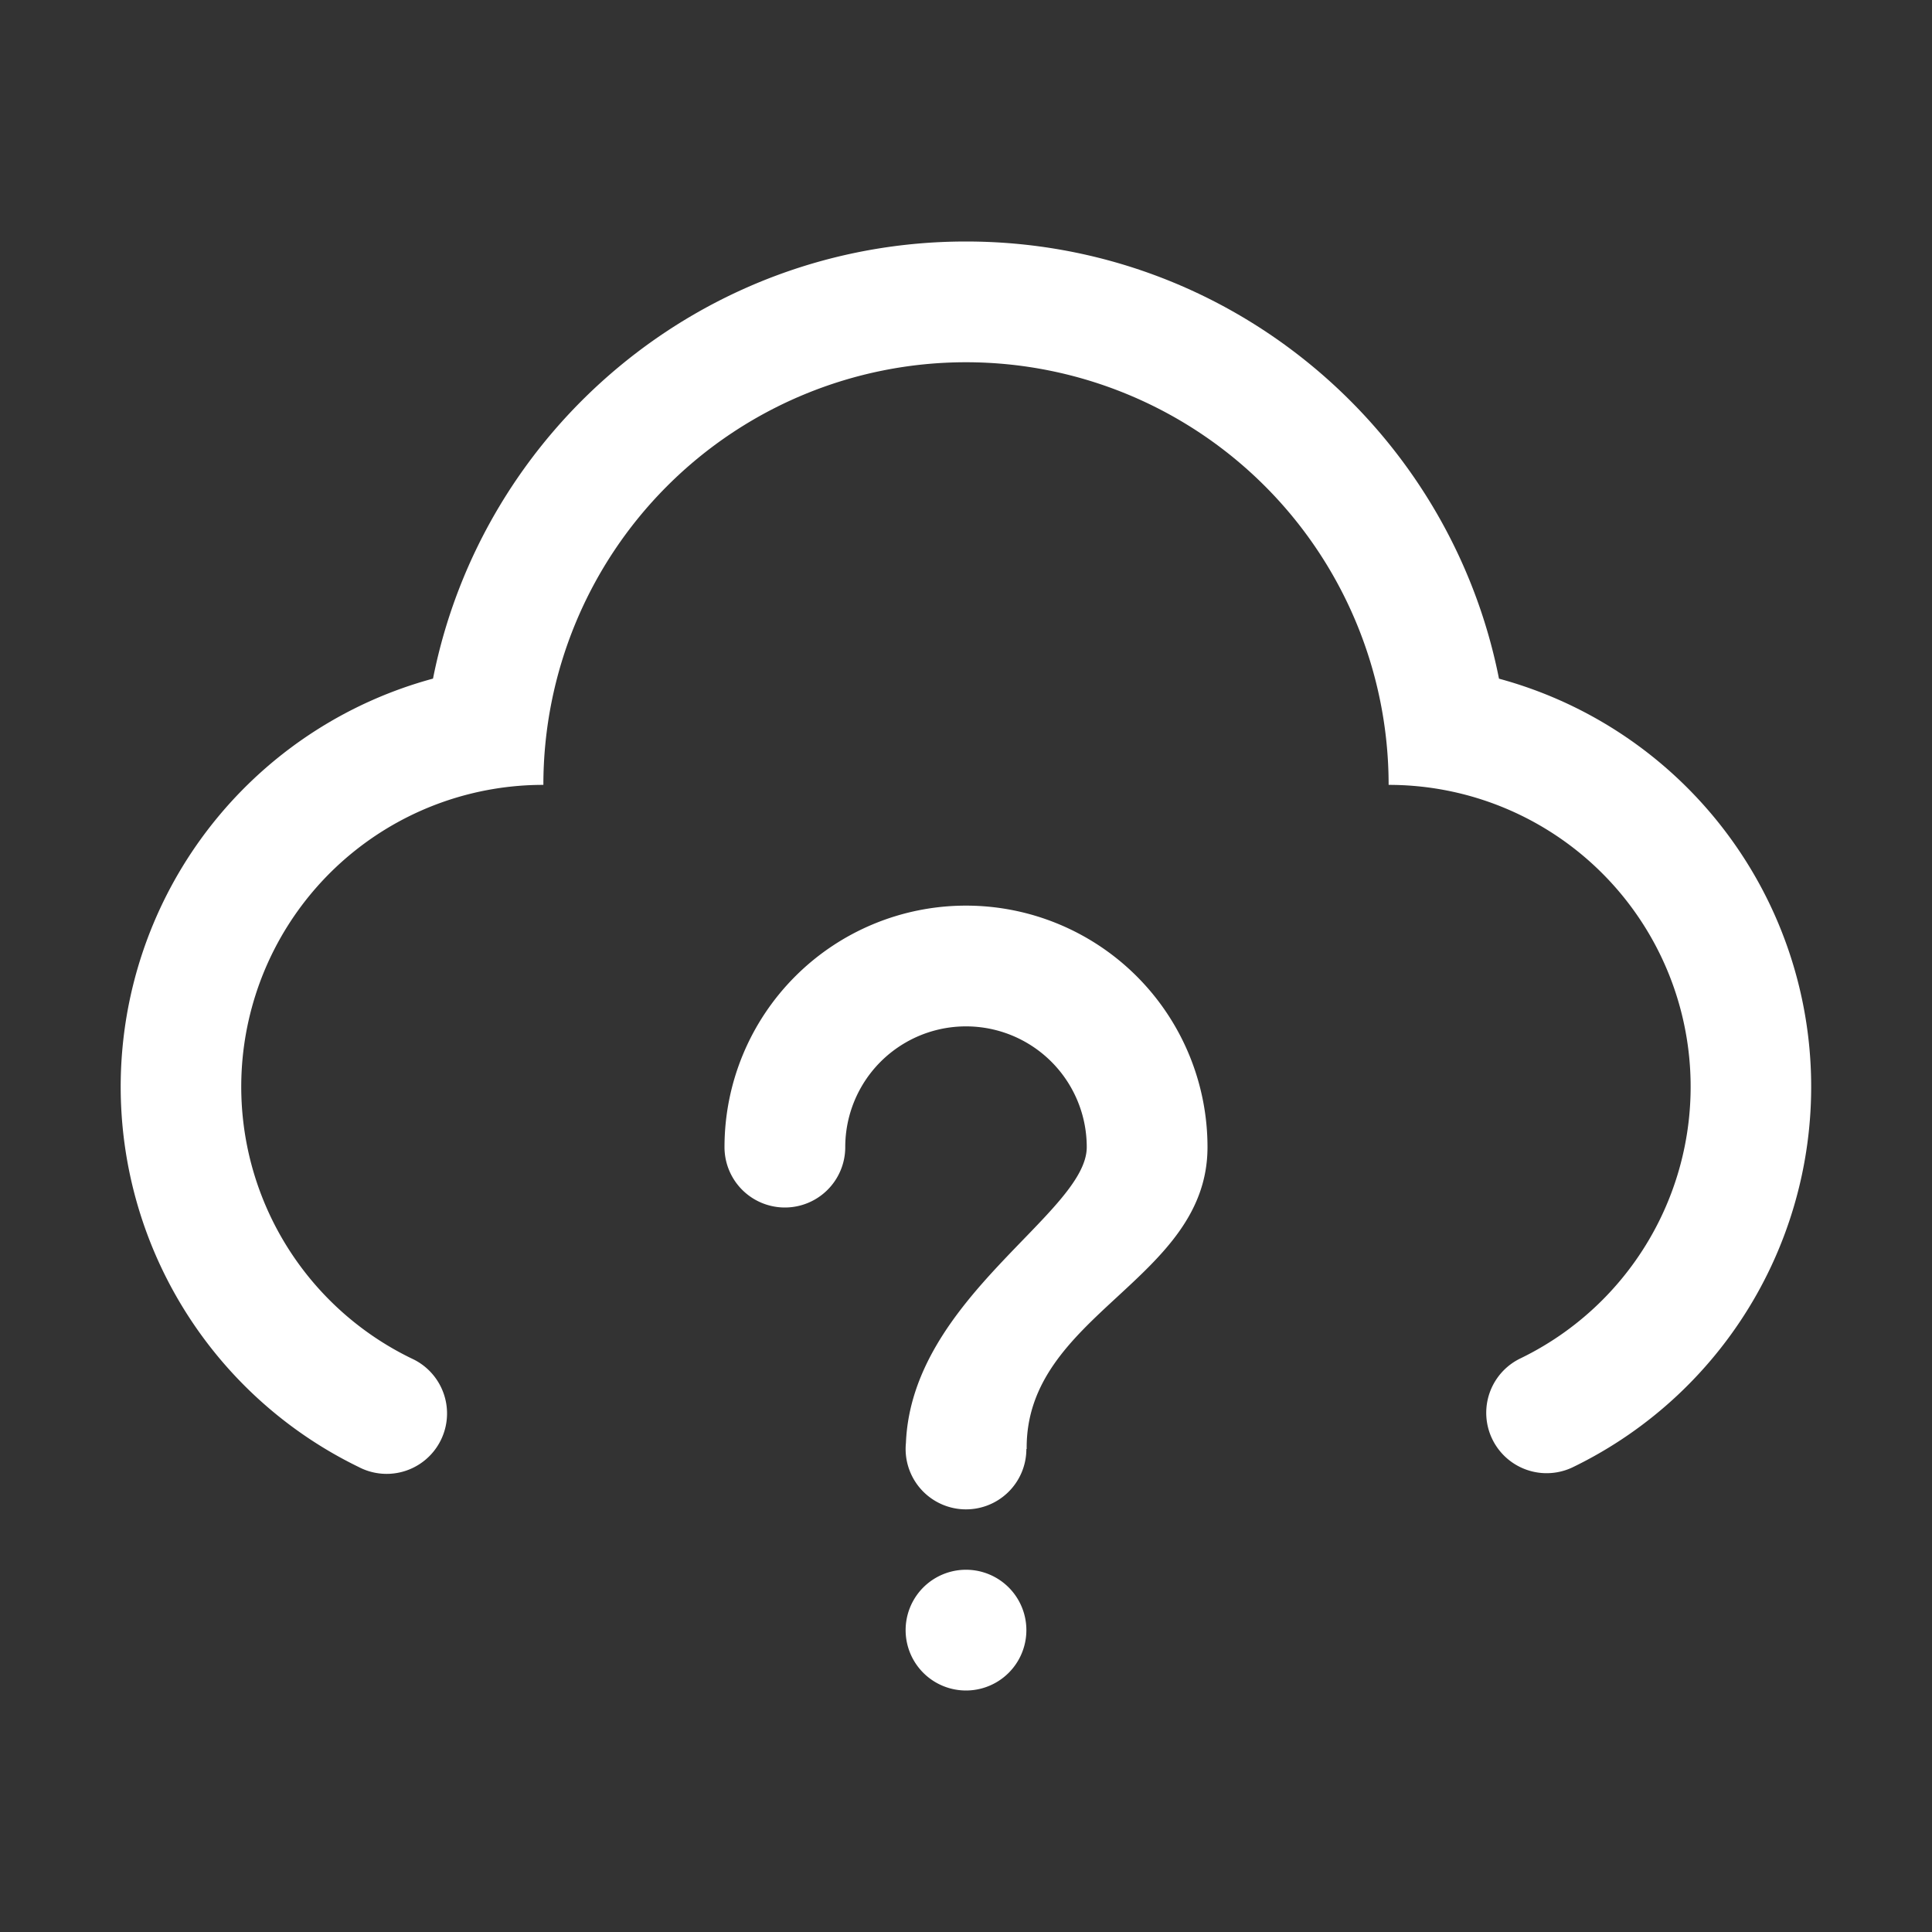 <svg class="svg-icon" style="width: 1em; height: 1em;vertical-align: middle;fill: currentColor;overflow: hidden;" viewBox="0 0 1024 1024" version="1.1" xmlns="http://www.w3.org/2000/svg"><rect x="0" y="0" width="1024" height="1024" fill="#333333" stroke="none"/><path d="M480.16 764.8C483.264 688.128 576 642.88 576 608a64 64 0 1 0-128 0 32 32 0 0 1-64 0 128 128 0 1 1 256 0c0 70.72-96.544 88.448-95.84 160H544a32 32 0 1 1-63.84-3.2z m-289.6 12.96a224.096 224.096 0 0 1 38.944-418.08C255.68 227.616 372.224 128 512 128c139.808 0 256.32 99.616 282.496 231.712a224.096 224.096 0 0 1 39.04 417.984l-0.064 0.032a32 32 0 0 1-27.456-57.824A160 160 0 0 0 736 416a224 224 0 0 0-448 0 160 160 0 0 0-68.672 304.576 32 32 0 1 1-28.8 57.184zM512 832a32 32 0 1 1 0 64 32 32 0 0 1 0-64z" fill="#ffffff" /></svg>
